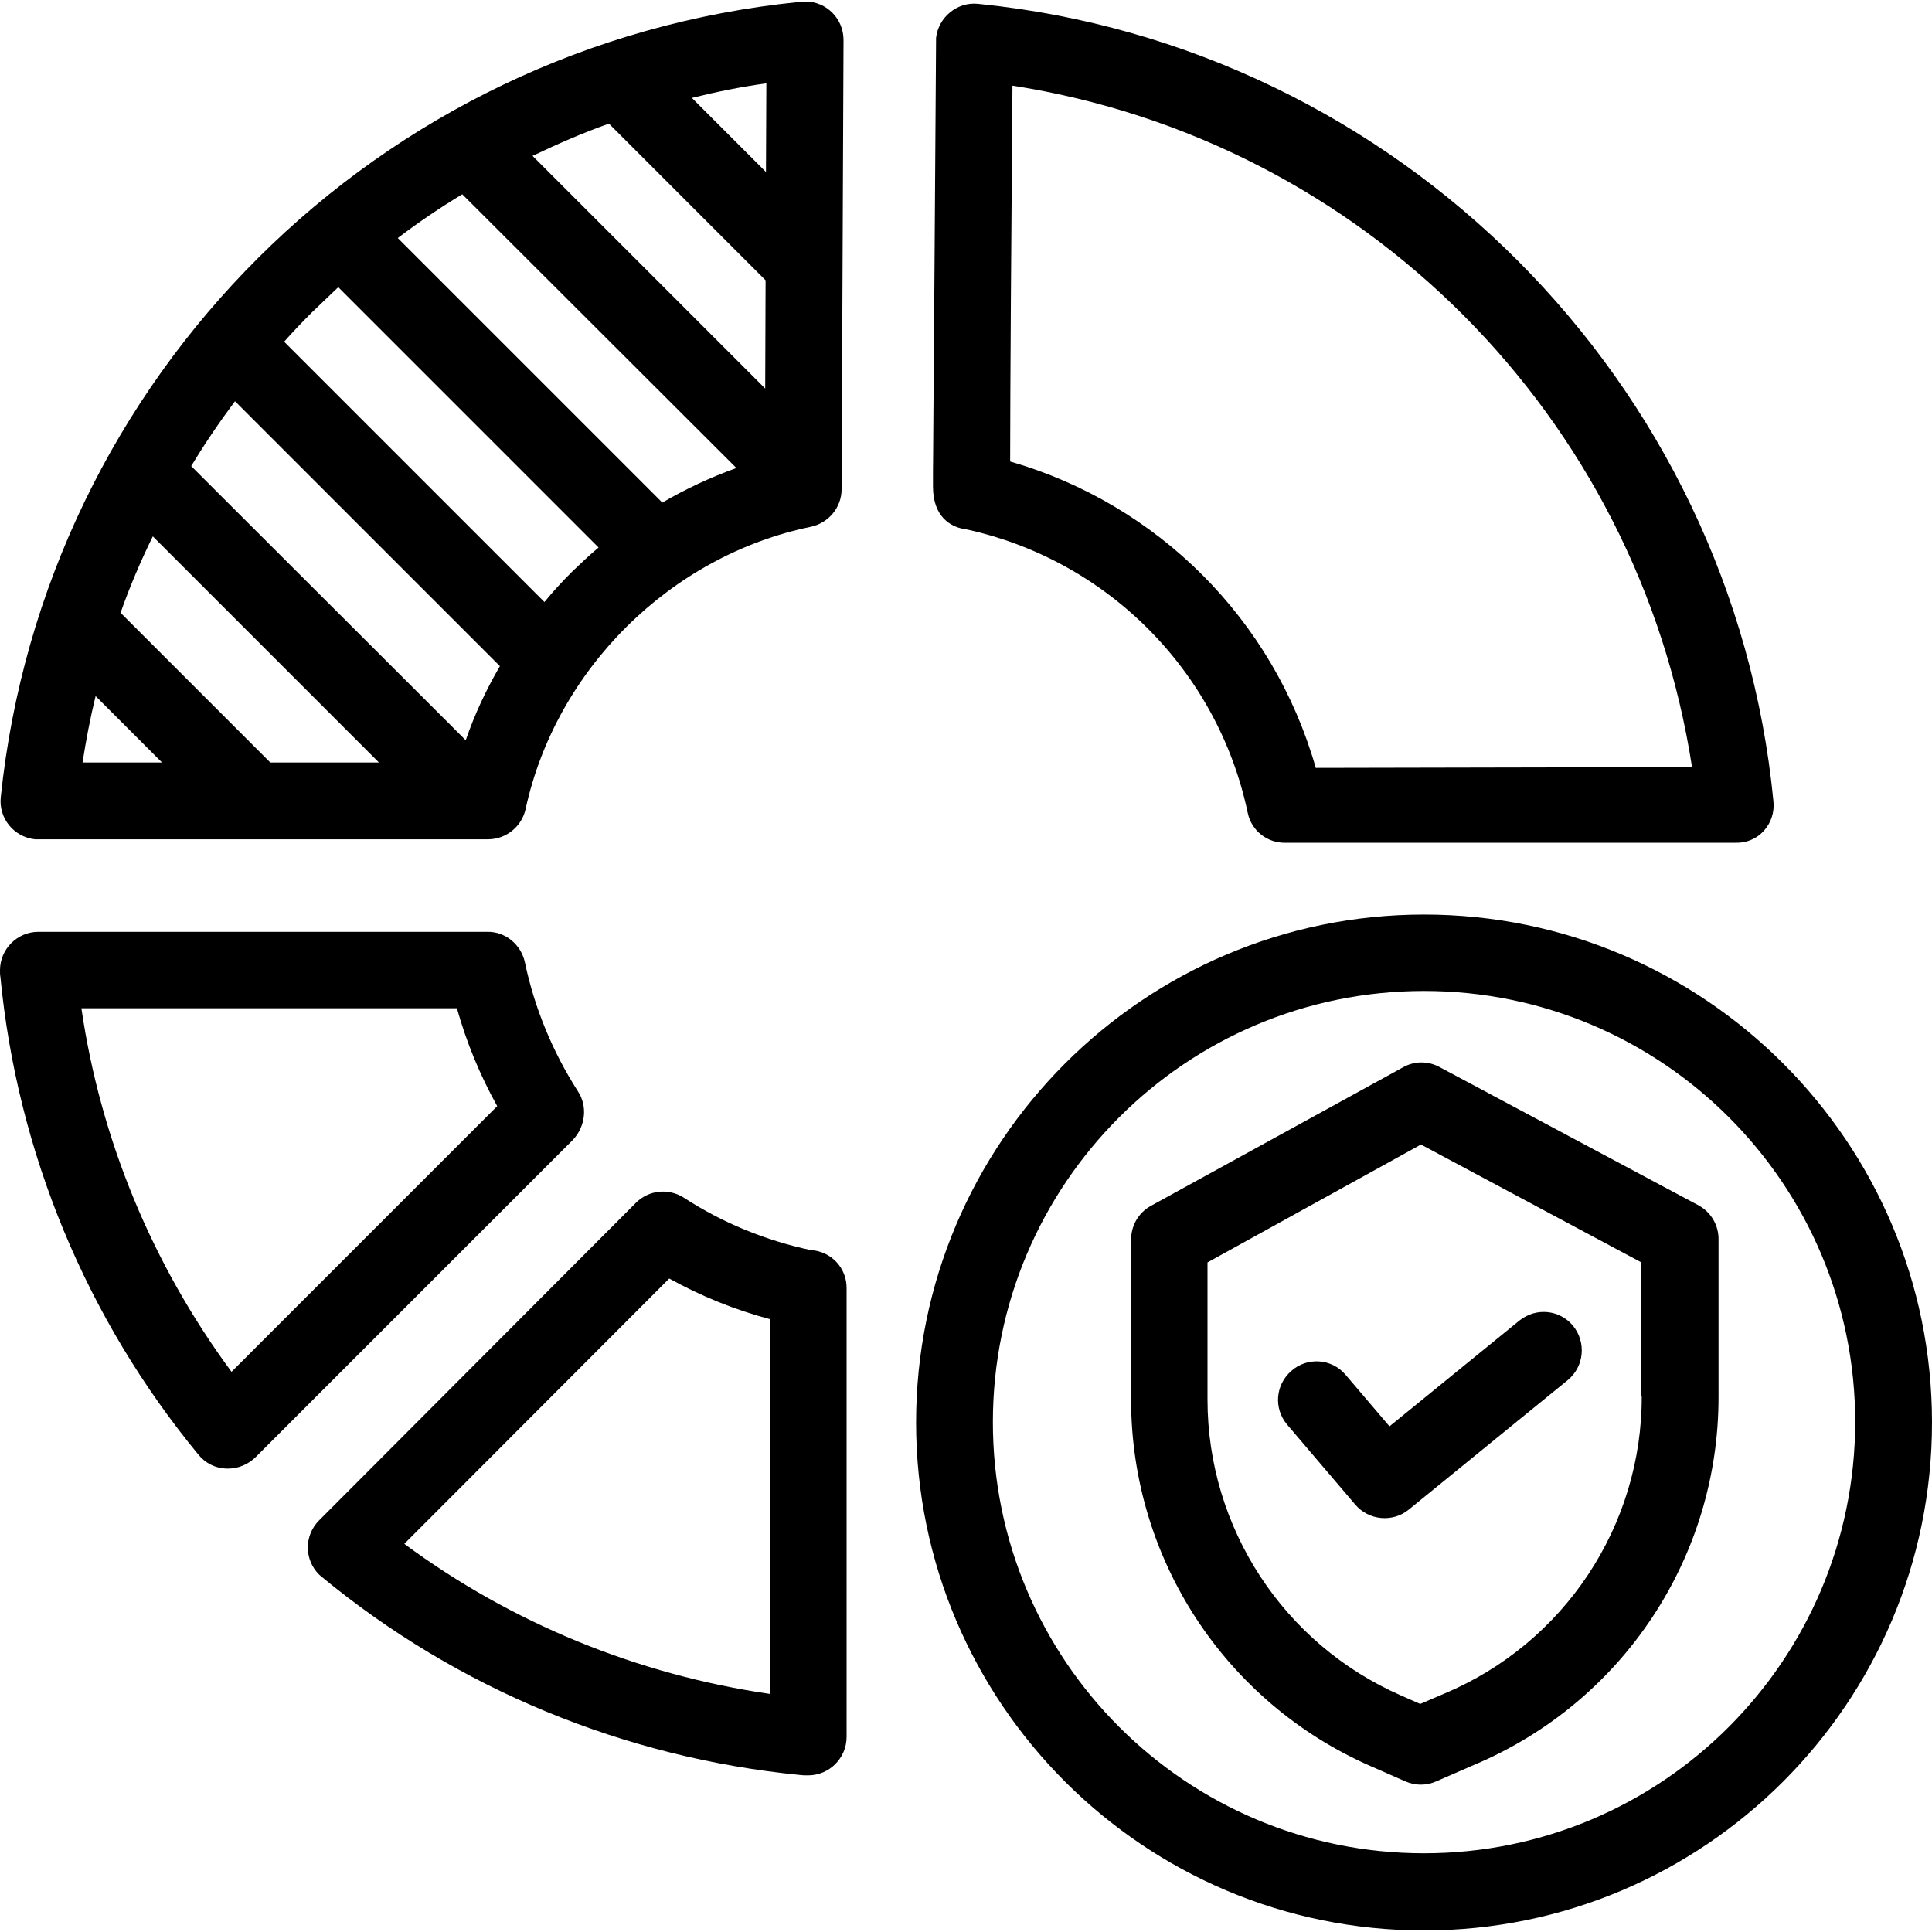 <?xml version="1.0" encoding="iso-8859-1"?>
<!-- Generator: Adobe Illustrator 19.0.0, SVG Export Plug-In . SVG Version: 6.00 Build 0)  -->
<svg version="1.1" id="Capa_1" xmlns="http://www.w3.org/2000/svg" xmlns:xlink="http://www.w3.org/1999/xlink" x="0px" y="0px"
	 viewBox="0 0 503.2 503.2" style="enable-background:new 0 0 503.2 503.2;" xml:space="preserve">
<g>
	<g>
		<path d="M150.5,284.2c-6.6-10.3-11.3-21.7-13.8-33.6c-1-4.6-5.1-8-9.8-7.9H10c-5.5,0-10,4.5-10,10c0,0.1,0,0.1,0,0.2
			c0,0.5,0,1,0.1,1.5c4.4,45.7,22.4,89.1,51.6,124.5c1.8,2.2,4.4,3.5,7.2,3.6c0.2,0,0.3,0,0.5,0c2.7,0,5.2-1.1,7.1-2.9l82.7-82.7
			C152.5,293.4,153.1,288.1,150.5,284.2z M60.3,357.3c-20.6-27.9-34.1-60.4-39.1-94.7H119c2.5,8.9,6,17.4,10.5,25.5L60.3,357.3z"/>
	</g>
</g>
<g>
	<g>
		<path d="M211.2,325.6c-11.8-2.5-23-7.1-33-13.6c-4-2.6-9.2-2.1-12.6,1.3L83.1,396c-3.9,3.9-3.9,10.2,0,14.1
			c0.2,0.2,0.5,0.4,0.7,0.6c35.4,29.2,78.8,47.1,124.5,51.6c0.7,0.1,1.3,0.1,2,0.1h0.2c5.5,0,10-4.5,10-10V335.6
			C220.6,330.3,216.5,325.9,211.2,325.6z M200.6,441.2c-34.5-5-67.3-18.4-95.3-39.1l69-69.1c8.3,4.6,17.2,8.2,26.3,10.6V441.2z"/>
	</g>
</g>
<g>
	<g>
		<path d="M461.9,208.7C451.3,99.4,364.2,12,254.8,1c-5.5-0.6-10.4,3.5-11,8.9c0,0.3,0,0.6,0,0.9c0,0-0.2,29.3-0.4,58.5
			c-0.1,14.6-0.2,29.3-0.3,40.3c0,5.5-0.1,10.1-0.1,13.3c0,1.6,0,2.9,0,3.8c0,8.1,4.8,10.4,7.7,11c0.1,0,0.2,0,0.2,0
			c37.2,7.8,66.3,36.9,74.1,74.1c1,4.6,5.1,7.8,9.8,7.7H452c2.8,0.1,5.5-1,7.4-3.1C461.3,214.3,462.2,211.5,461.9,208.7z M342.7,200
			c-11-38.6-41.1-68.7-79.6-79.8c0-17.5,0.3-62.1,0.6-97.9c91.4,14.3,162.9,86.1,177,177.5L342.7,200z"/>
	</g>
</g>
<g>
	<g>
		<path d="M209.8,0.4c-0.4,0-0.8,0-1.2,0.1c-0.1,0-0.3,0-0.4,0C98.5,11.5,11.6,98,0.2,207.6c-0.6,5.5,3.4,10.4,8.9,11
			c0.3,0,0.7,0,1,0h117c4.7,0,8.8-3.3,9.8-7.9c7.9-36.4,37.8-66,74.3-73.5c4.6-1,8-5,8-9.8l0.5-117C219.7,4.9,215.3,0.4,209.8,0.4z
			 M21.5,198.6c0.9-5.8,2-11.6,3.4-17.3l17.3,17.3H21.5z M70.4,198.6l-39-39c2.4-6.8,5.2-13.4,8.4-19.9l58.9,58.9H70.4z
			 M121.3,192.8l-71.5-71.4c3.5-5.8,7.3-11.4,11.4-16.9l69,69C126.6,179.7,123.6,186.1,121.3,192.8z M148.9,149
			c-2.5,2.5-4.9,5.1-7.1,7.8L74,89c2.3-2.6,4.7-5.1,7.2-7.6c2.3-2.2,4.6-4.4,6.9-6.6l67.8,67.8C153.5,144.6,151.2,146.8,148.9,149z
			 M172.5,130.9L103.6,62c5.4-4.1,11-7.9,16.8-11.4l71.4,71.3C185.1,124.3,178.7,127.3,172.5,130.9z M199.3,101.2l-60.6-60.6
			c6.5-3.1,13.1-6,19.9-8.4L199.4,73L199.3,101.2z M199.5,44.8l-19.3-19.3c6.4-1.6,12.9-2.9,19.4-3.8L199.5,44.8z"/>
	</g>
</g>
<g>
	<g>
		<path d="M370.9,238.2c-72.9,0-132.3,59.3-132.3,132.3s59.3,132.3,132.3,132.3s132.3-59.3,132.3-132.3S443.9,238.2,370.9,238.2z
			 M370.9,482.7c-62,0-112.3-50.3-112.3-112.3s50.3-112.3,112.3-112.3s112.3,50.3,112.3,112.3C483.1,432.4,432.9,482.7,370.9,482.7z
			"/>
	</g>
</g>
<g>
	<g>
		<path d="M442.5,314l-67.6-36.1c-3-1.6-6.5-1.6-9.5,0.1l-65.7,36.1c-3.2,1.8-5.1,5.1-5.1,8.8v41.7c0,41.4,24.5,78.8,62.4,95.4
			l9.1,4c2.5,1.1,5.4,1.1,7.9,0l10.1-4.4c38.6-16.3,63.6-54.1,63.5-95.9V323C447.7,319.2,445.7,315.8,442.5,314z M376.2,441.1
			l-6.3,2.7l-5-2.2c-30.6-13.4-50.4-43.7-50.4-77.1v-35.7l55.6-30.7l57.4,30.7v34.8h0.1C427.7,397.4,407.4,428,376.2,441.1z"/>
	</g>
</g>
<g>
	<g>
		<path d="M409.7,345.3c-3.5-4.2-9.6-4.8-13.9-1.4l-33.9,27.6L350.4,358c-3.6-4.2-10-4.6-14.1-0.9c-4.1,3.6-4.6,9.7-1.1,13.9
			l17.8,20.9c3.5,4.1,9.7,4.7,13.9,1.3l41.5-33.8C412.6,355.9,413.2,349.6,409.7,345.3z"/>
	</g>
</g>
<g>
</g>
<g>
</g>
<g>
</g>
<g>
</g>
<g>
</g>
<g>
</g>
<g>
</g>
<g>
</g>
<g>
</g>
<g>
</g>
<g>
</g>
<g>
</g>
<g>
</g>
<g>
</g>
<g>
</g>
</svg>
